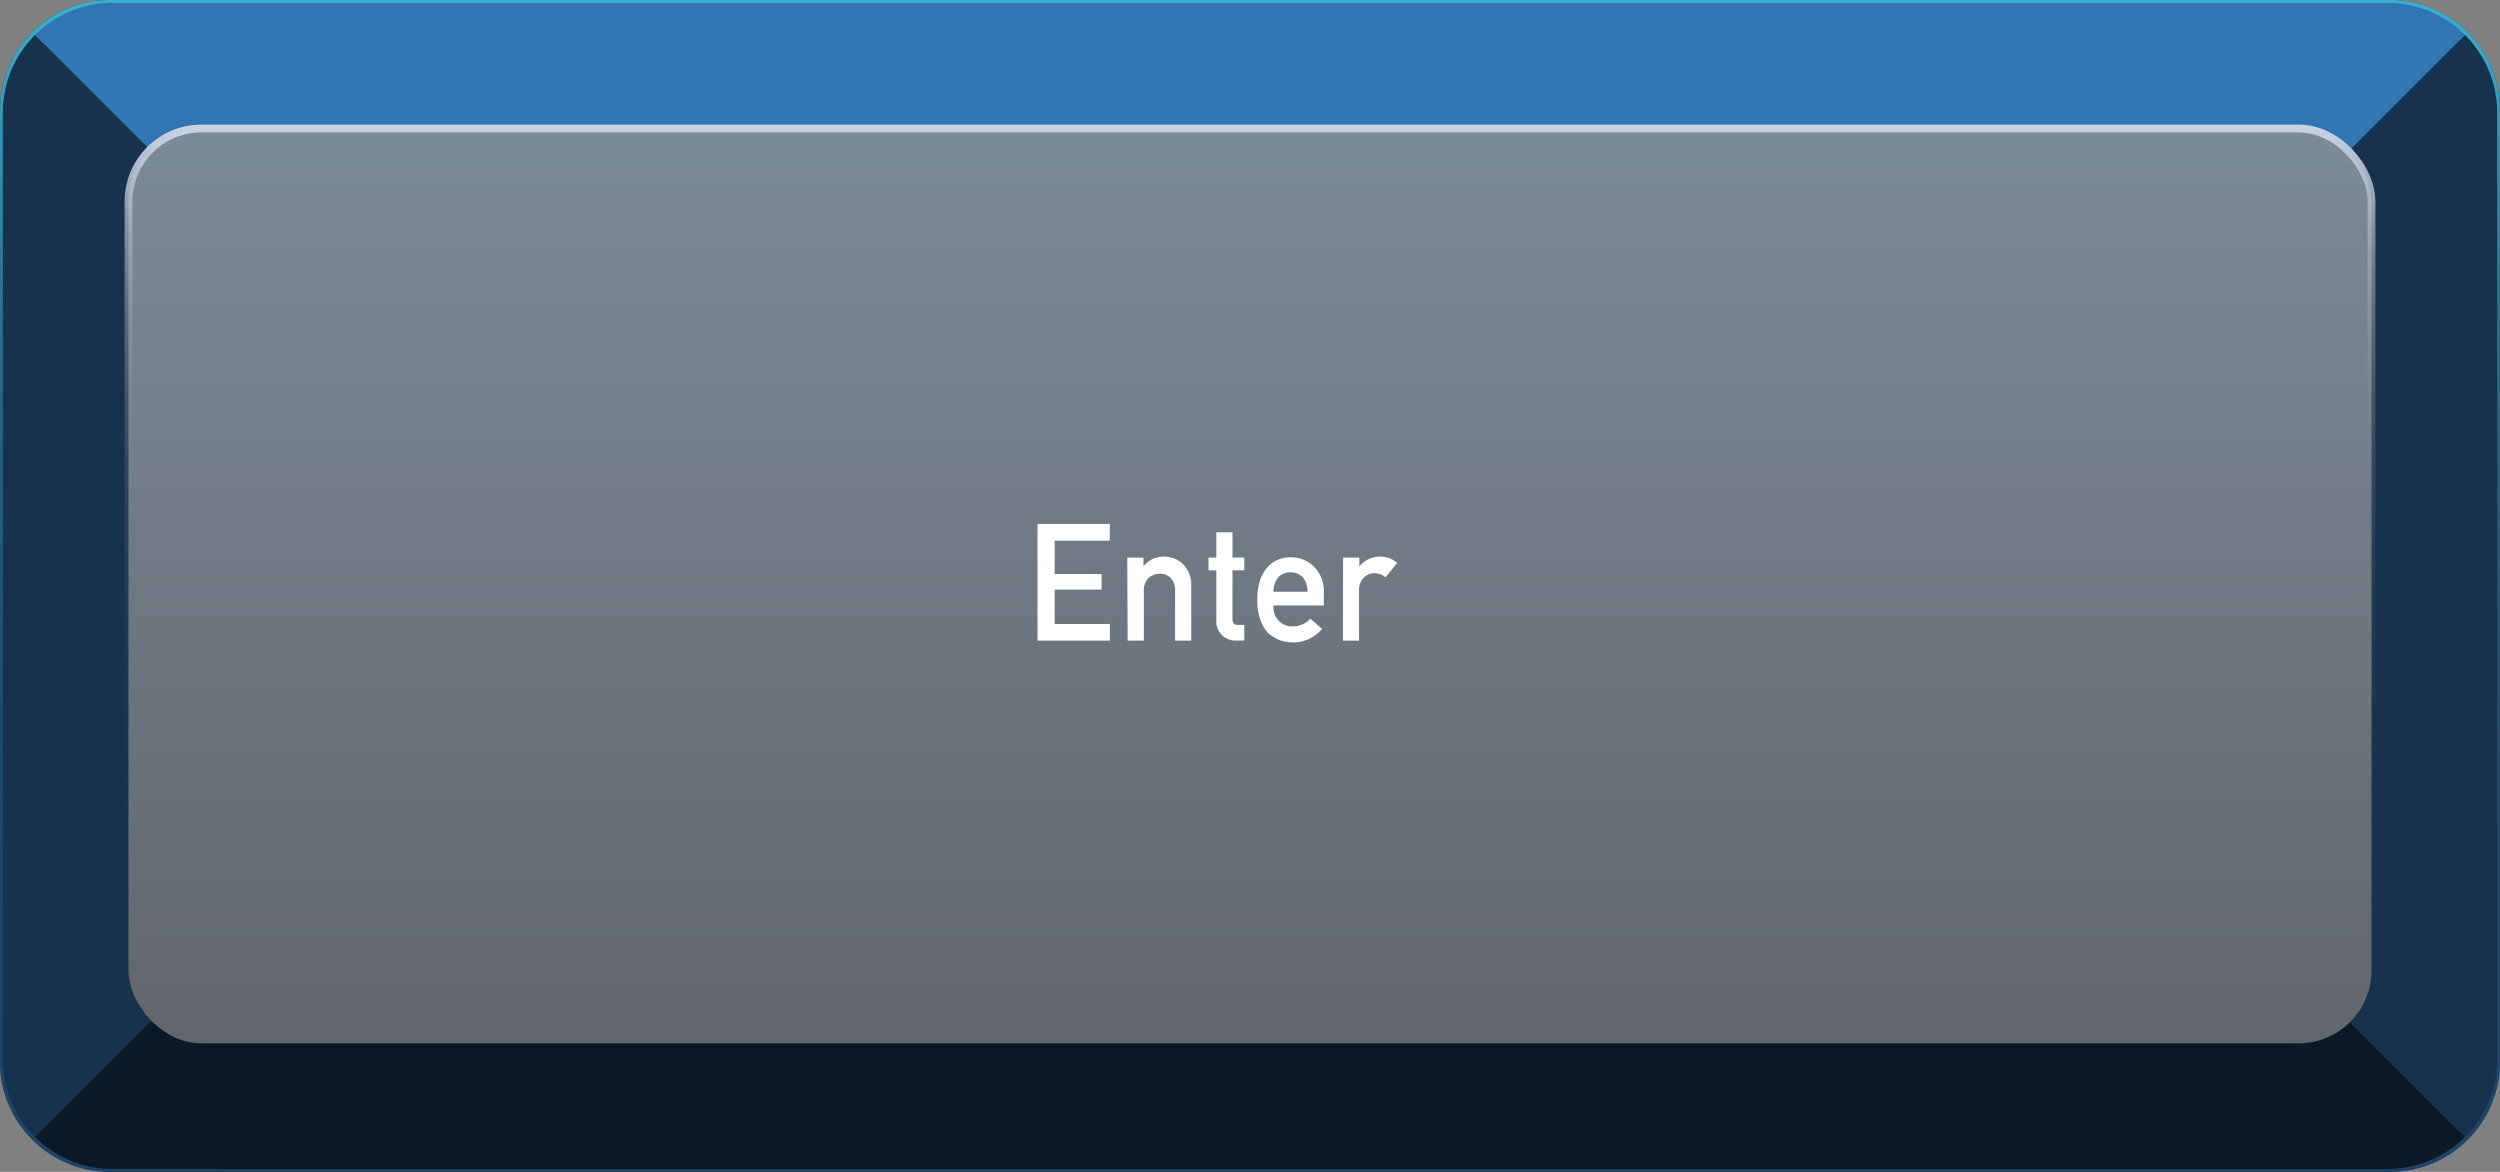 <svg xmlns="http://www.w3.org/2000/svg" xmlns:xlink="http://www.w3.org/1999/xlink" viewBox="0 0 320 150"><rect x="0" y="0" width="320" height="150" fill="#808080" stroke="none"/><defs><style>.cls-1{fill:url(#未命名的渐变_30);}.cls-2{fill:url(#未命名的渐变_44);}.cls-3{fill:#0b1926;}.cls-4{fill:#3275b3;}.cls-5{fill:#16324d;}.cls-6{stroke-miterlimit:10;fill:url(#未命名的渐变_49);stroke:url(#未命名的渐变_36);}.cls-7{fill:#fff;}</style><linearGradient id="未命名的渐变_30" y1="75" x2="320" y2="75" gradientUnits="userSpaceOnUse"><stop offset="0" stop-color="#1e4366"/><stop offset="1" stop-color="#245480"/></linearGradient><linearGradient id="未命名的渐变_44" x1="160" y1="150" x2="160" gradientUnits="userSpaceOnUse"><stop offset="0" stop-color="#1e4366"/><stop offset="0.27" stop-color="#1f4669"/><stop offset="0.45" stop-color="#214f71"/><stop offset="0.61" stop-color="#255e7f"/><stop offset="0.75" stop-color="#2a7392"/><stop offset="0.87" stop-color="#318eac"/><stop offset="0.99" stop-color="#3aafca"/><stop offset="1" stop-color="#3ab1cc"/></linearGradient><linearGradient id="未命名的渐变_49" x1="160" y1="133.55" x2="160" y2="16.45" gradientUnits="userSpaceOnUse"><stop offset="0" stop-color="#61666b"/><stop offset="1" stop-color="#7c8b99"/></linearGradient><linearGradient id="未命名的渐变_36" x1="160" y1="134.05" x2="160" y2="15.95" gradientUnits="userSpaceOnUse"><stop offset="0" stop-color="#61676b" stop-opacity="0"/><stop offset="0.21" stop-color="#62686c" stop-opacity="0.01"/><stop offset="0.35" stop-color="#666c71" stop-opacity="0.05"/><stop offset="0.47" stop-color="#6d7479" stop-opacity="0.12"/><stop offset="0.58" stop-color="#777e85" stop-opacity="0.21"/><stop offset="0.68" stop-color="#848b93" stop-opacity="0.33"/><stop offset="0.77" stop-color="#939ba5" stop-opacity="0.48"/><stop offset="0.86" stop-color="#a6aebb" stop-opacity="0.65"/><stop offset="0.94" stop-color="#bbc3d3" stop-opacity="0.85"/><stop offset="1" stop-color="#cbd4e6"/></linearGradient></defs><title>Iot-Computer Keys(电脑按键)-Enter 1</title><g id="图层_2" data-name="图层 2"><g id="单个电脑按键"><g id="Iot-Computer_Keys_电脑按键_-Enter_1" data-name="Iot-Computer Keys(电脑按键)-Enter 1"><path class="cls-1" d="M320,14.09V135.91A14.1,14.1,0,0,1,305.91,150H14.09A14.1,14.1,0,0,1,0,135.91V14.09A14.1,14.1,0,0,1,14.09,0H305.91A14.1,14.1,0,0,1,320,14.09Z"/><path class="cls-2" d="M305.91,2A12.1,12.1,0,0,1,318,14.09V135.91A12.1,12.1,0,0,1,305.91,148H14.09A12.1,12.1,0,0,1,2,135.91V14.09A12.1,12.1,0,0,1,14.09,2H305.91m0-2H14.09A14.1,14.1,0,0,0,0,14.09V135.91A14.1,14.1,0,0,0,14.09,150H305.91A14.1,14.1,0,0,0,320,135.91V14.09A14.1,14.1,0,0,0,305.91,0Z"/><path class="cls-3" d="M315.52,145.52a14,14,0,0,1-9.91,4.11H14.39a14,14,0,0,1-9.91-4.11l17.1-17.1H298.42Z"/><path class="cls-4" d="M315.52,4.48l-17.1,17.1H21.58L4.48,4.48A14,14,0,0,1,14.39.37H305.61A14,14,0,0,1,315.52,4.48Z"/><path class="cls-5" d="M319.63,14.39V135.61a14,14,0,0,1-4.11,9.91l-17.1-17.1V21.58l17.1-17.1A14,14,0,0,1,319.63,14.39Z"/><path class="cls-5" d="M21.58,21.58V128.42l-17.1,17.1a14,14,0,0,1-4.11-9.91V14.39A14,14,0,0,1,4.48,4.48Z"/><rect class="cls-6" x="16.45" y="16.45" width="287.1" height="117.1" rx="9.34"/><path class="cls-7" d="M132.8,67.06h9.25V69.2H135v4.27h6v2h-6v4.4h7.06V82H132.8Z"/><path class="cls-7" d="M144.29,71.37h2.07V72.5h0a3.29,3.29,0,0,1,2.68-1.26,3.48,3.48,0,0,1,2.34.93,3.66,3.66,0,0,1,1.1,2.77V82h-2.07V75.67a2.35,2.35,0,0,0-.57-1.71A2.11,2.11,0,0,0,147,74a2.32,2.32,0,0,0-.59,1.71V82h-2.07Z"/><path class="cls-7" d="M155.69,68.13h2.07v3.24h1.51V73h-1.51v6.2c0,.55.24.81.74.79h.77v2h-1.08a2.42,2.42,0,0,1-1.78-.69,2.51,2.51,0,0,1-.72-1.93V73h-1V71.37h1Z"/><path class="cls-7" d="M163,77.5a2.51,2.51,0,0,0,.72,2,2.33,2.33,0,0,0,1.75.68,3,3,0,0,0,2.25-1l1.5,1.32a4.78,4.78,0,0,1-3.71,1.73,5.39,5.39,0,0,1-1.59-.25,3.69,3.69,0,0,1-.75-.36,3.83,3.83,0,0,1-.73-.48,4.32,4.32,0,0,1-1.06-1.66,6.72,6.72,0,0,1-.45-2.67,7.54,7.54,0,0,1,.39-2.62,4.67,4.67,0,0,1,1-1.68,3.73,3.73,0,0,1,1.38-.91,4.43,4.43,0,0,1,1.49-.27,4.18,4.18,0,0,1,3,1.2,4.41,4.41,0,0,1,1.26,3.3V77.5Zm4.36-1.76a2.79,2.79,0,0,0-.64-1.89,2.26,2.26,0,0,0-3.07,0,3,3,0,0,0-.65,1.89Z"/><path class="cls-7" d="M171.91,71.37H174V72.5h0a3.41,3.41,0,0,1,4.85-.45l-1.51,1.85a2.19,2.19,0,0,0-1.37-.53,1.94,1.94,0,0,0-1.36.53,2.14,2.14,0,0,0-.65,1.7V82h-2.07Z"/></g></g></g></svg>